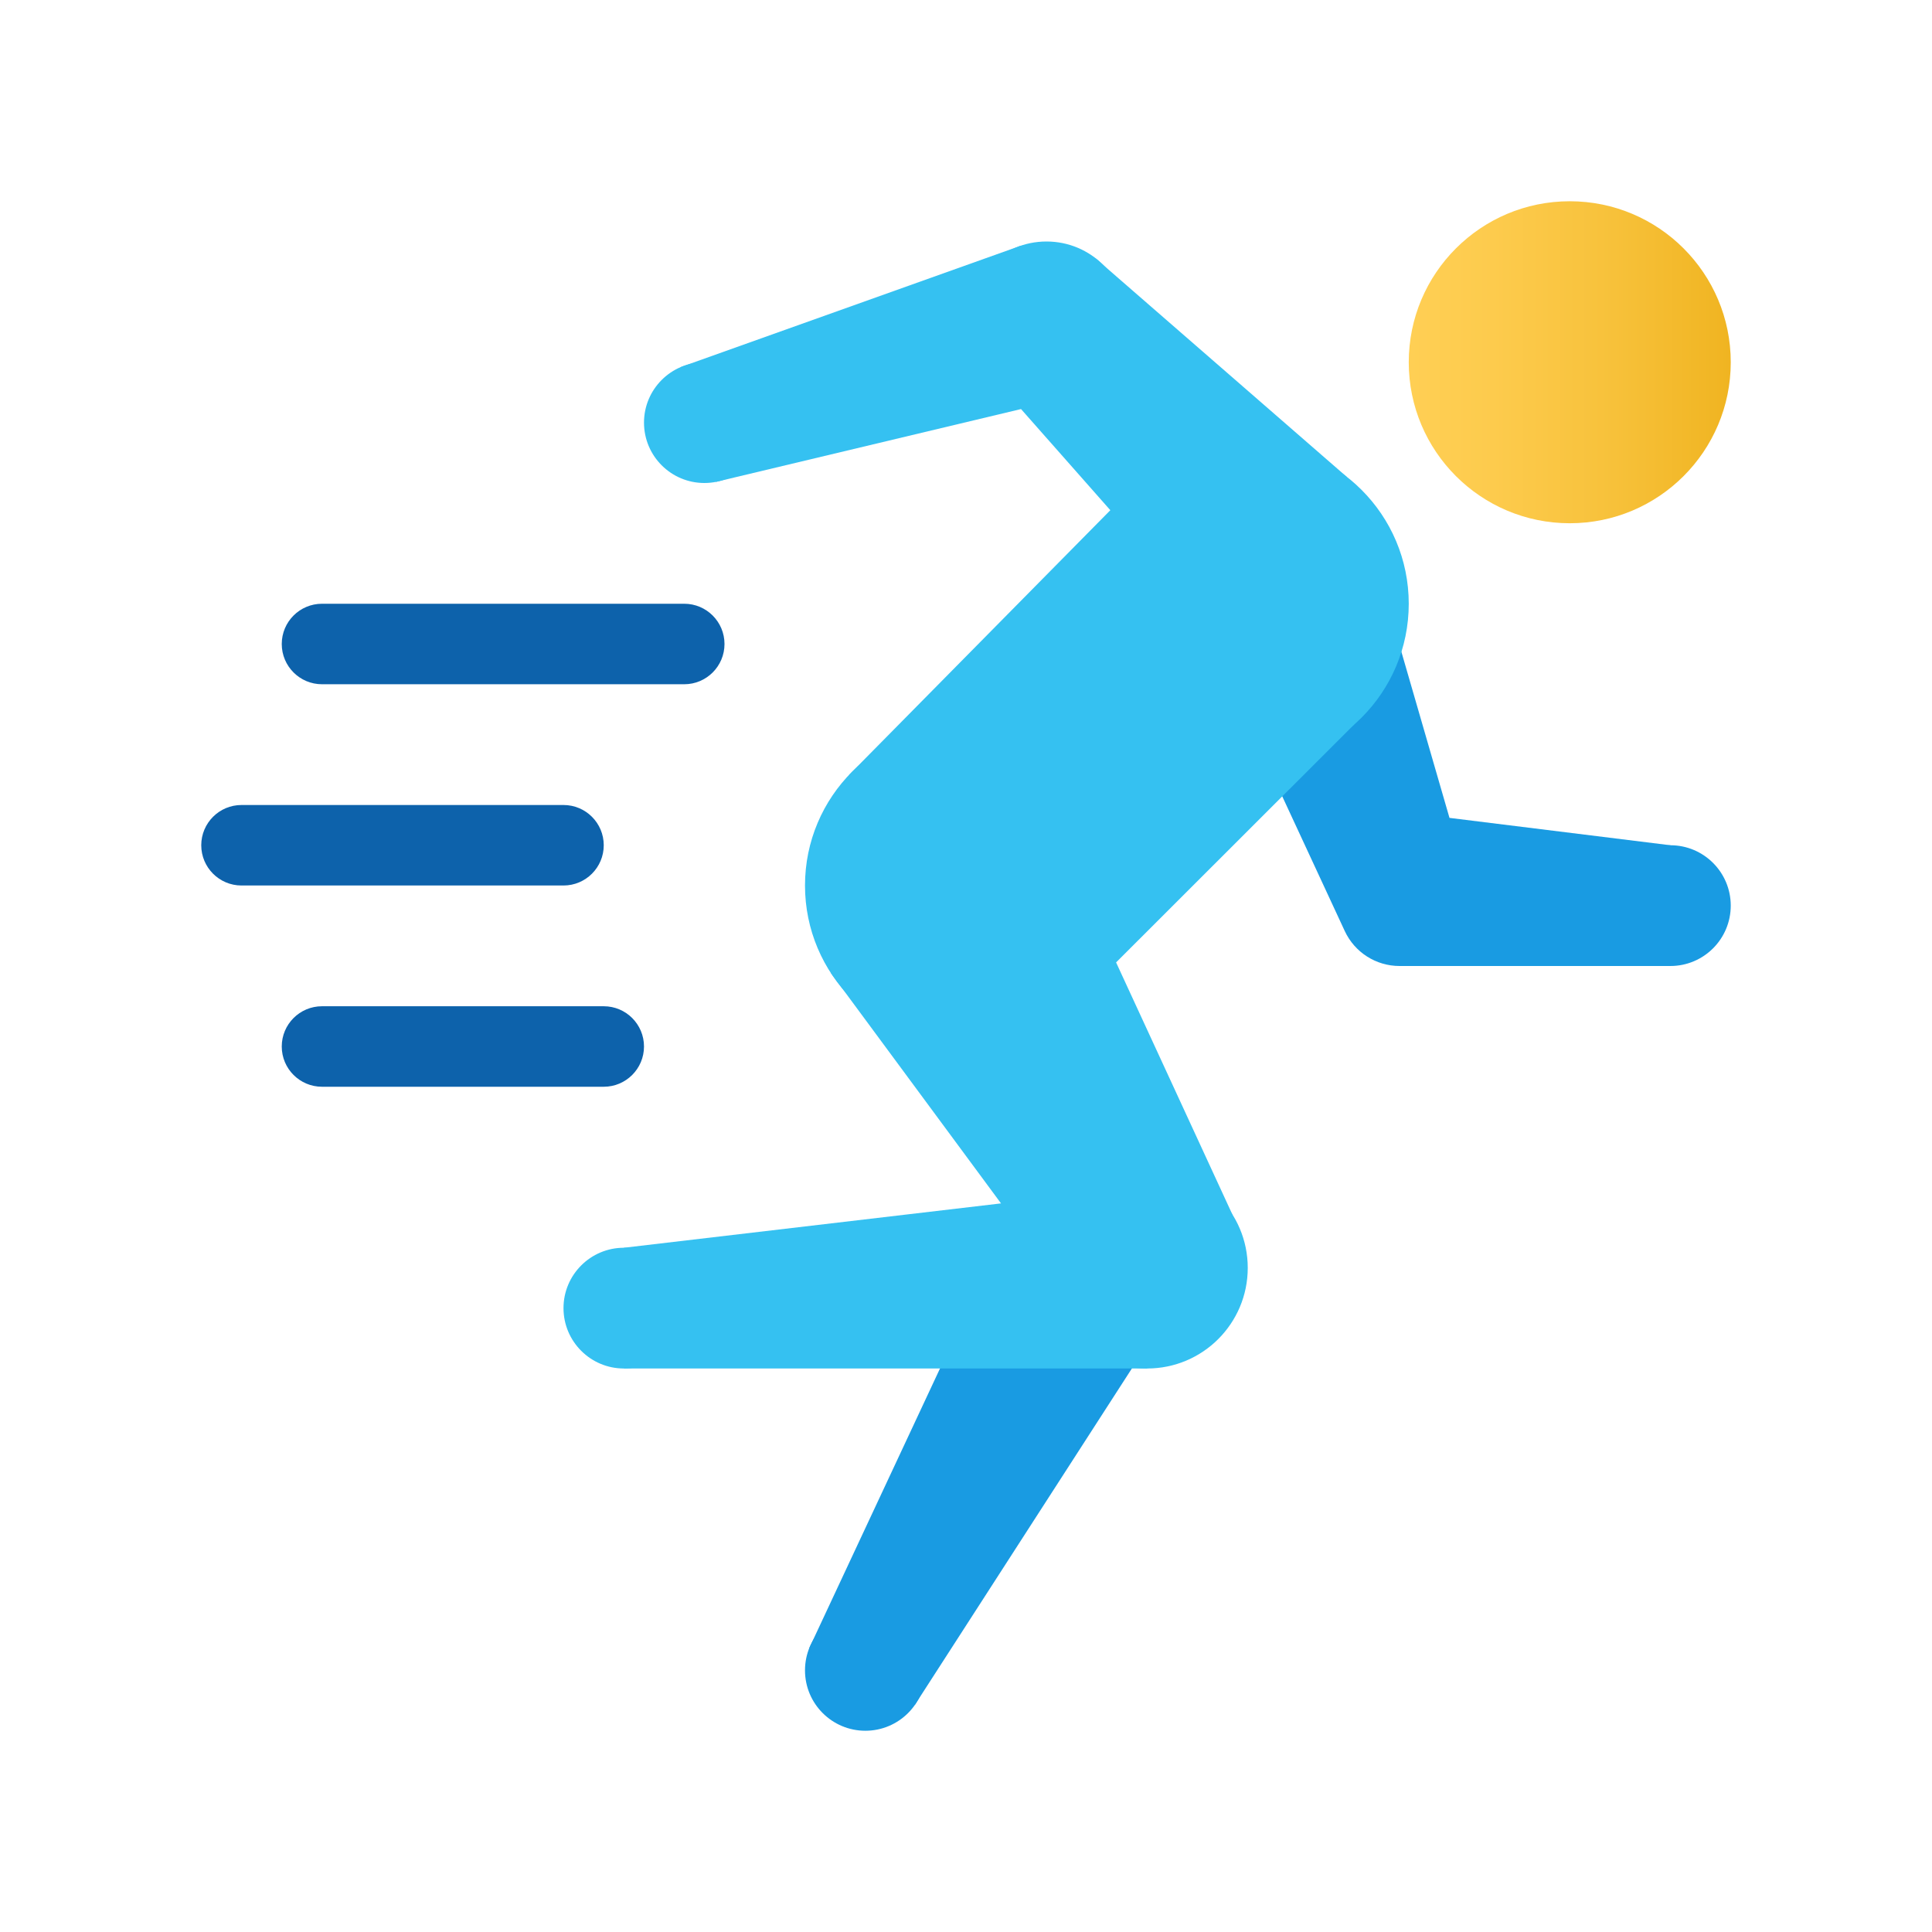 <svg xmlns="http://www.w3.org/2000/svg" viewBox="0 0 48 48" width="50px" height="50px"><circle cx="41.5" cy="22.5" r="1.5" fill="#199be2"/><path fill="#199be2" d="M41.5,24h-6.729c-0.584,0-1.115-0.339-1.361-0.869l-2.602-5.607l3.474-3.179l1.73,5.975L41.5,21V24z"/><path fill="#35c1f1" d="M15.5,31c-0.828,0-1.5,0.672-1.5,1.5s0.672,1.5,1.5,1.5s1.5-0.672,1.5-1.5S16.328,31,15.5,31z"/><path fill="#35c1f1" d="M28.5,29c-1.381,0-2.5,1.119-2.5,2.5s1.119,2.5,2.5,2.5s2.5-1.119,2.5-2.5S29.881,29,28.5,29z"/><linearGradient id="ZzSnXLQpX3cnOy7KsHy~va" x1="35" x2="43" y1="9" y2="9" gradientUnits="userSpaceOnUse"><stop offset="0" stop-color="#ffcf54"/><stop offset=".261" stop-color="#fdcb4d"/><stop offset=".639" stop-color="#f7c13a"/><stop offset="1" stop-color="#f0b421"/></linearGradient><circle cx="39" cy="9" r="4" fill="url(#ZzSnXLQpX3cnOy7KsHy~va)"/><circle cx="31" cy="15" r="4" fill="#35c1f1"/><circle cx="24" cy="22" r="4" fill="#35c1f1"/><polygon fill="#199be2" points="24.289,32 20.106,40.946 22.727,42.361 29.367,32.068"/><circle cx="21.5" cy="41.5" r="1.5" fill="#199be2"/><path fill="#35c1f1" d="M17.5,9C16.672,9,16,9.672,16,10.5s0.672,1.5,1.5,1.5c0.828,0,1.5-0.672,1.5-1.5S18.328,9,17.5,9z"/><path fill="#35c1f1" d="M26,6c-1.105,0-2,0.895-2,2s0.895,2,2,2c1.105,0,2-0.895,2-2S27.105,6,26,6z"/><polygon fill="#35c1f1" points="27.729,23.911 33.644,18 33.464,11.851 27.229,6.427 25.346,6.11 16.909,9.121 17.788,11.972 25.367,10.163 27.586,12.676 21.097,19.25 20.645,24.177 24.87,29.898 15.5,31 15.5,34 28.5,34 30.621,30.18"/><path fill="#0d62ab" d="M14,20c-0.186,0-7.814,0-8,0c-0.552,0-1,0.448-1,1c0,0.552,0.448,1,1,1c0.186,0,7.814,0,8,0	c0.552,0,1-0.448,1-1C15,20.448,14.552,20,14,20z"/><path fill="#0d62ab" d="M17,15c-0.186,0-8.814,0-9,0c-0.552,0-1,0.448-1,1c0,0.552,0.448,1,1,1c0.186,0,8.814,0,9,0	c0.552,0,1-0.448,1-1C18,15.448,17.552,15,17,15z"/><path fill="#0d62ab" d="M15,25c-0.186,0-6.814,0-7,0c-0.552,0-1,0.448-1,1c0,0.552,0.448,1,1,1c0.186,0,6.814,0,7,0	c0.552,0,1-0.448,1-1C16,25.448,15.552,25,15,25z"/></svg>